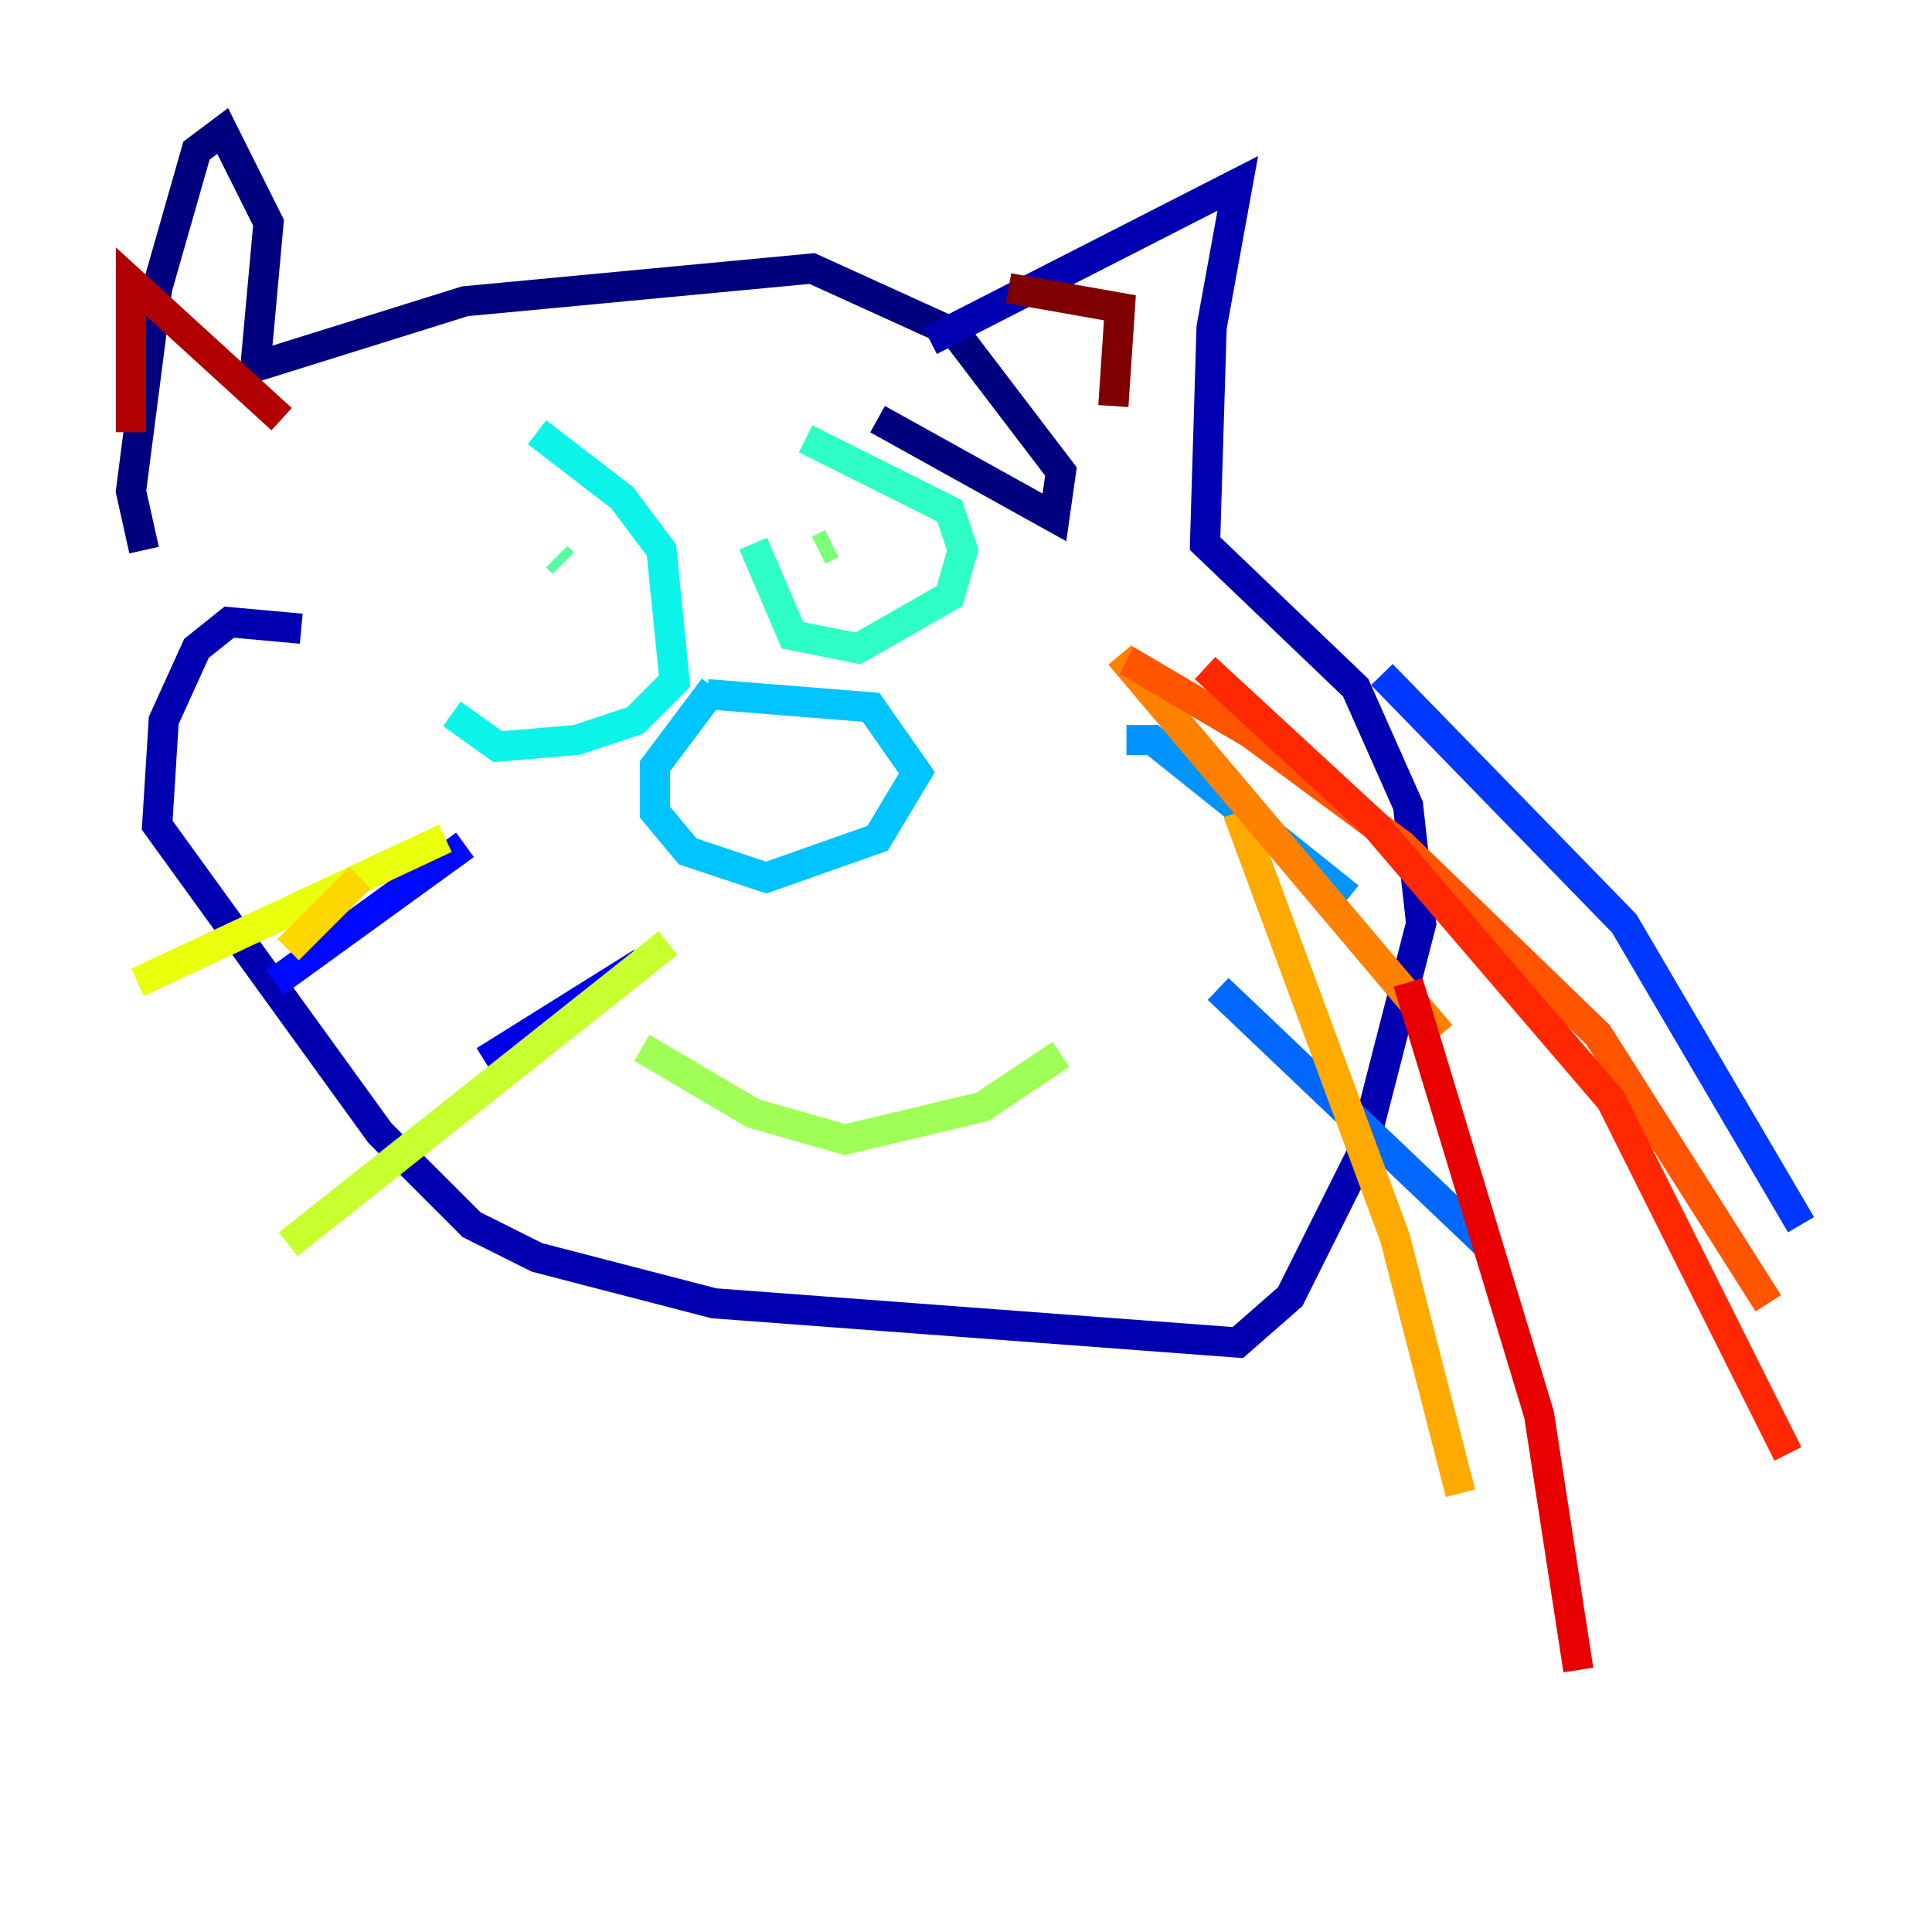 <?xml version="1.0" encoding="utf-8" ?>
<svg baseProfile="tiny" height="128" version="1.2" viewBox="0,0,128,128" width="128" xmlns="http://www.w3.org/2000/svg" xmlns:ev="http://www.w3.org/2001/xml-events" xmlns:xlink="http://www.w3.org/1999/xlink"><defs /><polyline fill="none" points="58.142,27.77 69.858,34.278 70.291,31.241 63.349,22.129 53.803,17.79 30.807,19.959 16.922,24.298 17.79,14.752 14.752,8.678 13.017,9.98 10.414,19.091 8.678,32.542 9.546,36.447" stroke="#00007f" stroke-width="2" /><polyline fill="none" points="61.614,22.563 82.007,12.149 80.271,21.695 79.837,36.014 89.817,45.559 93.288,53.37 94.156,61.18 90.251,76.366 85.478,85.912 82.007,88.949 47.295,86.346 35.58,83.308 31.241,81.139 25.166,75.064 10.414,54.671 10.848,47.729 13.017,42.956 15.186,41.22 19.959,41.654" stroke="#0000b1" stroke-width="2" /><polyline fill="none" points="42.522,63.783 32.108,70.291" stroke="#0000e8" stroke-width="2" /><polyline fill="none" points="30.807,55.973 18.224,65.085" stroke="#0008ff" stroke-width="2" /><polyline fill="none" points="91.552,44.691 107.607,61.18 119.322,81.139" stroke="#0038ff" stroke-width="2" /><polyline fill="none" points="80.705,65.519 98.495,82.441" stroke="#0068ff" stroke-width="2" /><polyline fill="none" points="74.63,49.031 76.366,49.031 89.383,59.444" stroke="#0094ff" stroke-width="2" /><polyline fill="none" points="46.861,45.993 57.709,46.861 60.746,51.2 58.142,55.539 50.766,58.142 45.559,56.407 43.39,53.803 43.39,50.766 47.295,45.559" stroke="#00c4ff" stroke-width="2" /><polyline fill="none" points="35.58,28.637 41.22,32.976 43.824,36.447 44.691,45.125 42.088,47.729 38.183,49.031 32.976,49.464 29.939,47.295" stroke="#0cf4ea" stroke-width="2" /><polyline fill="none" points="53.37,29.071 62.915,33.844 63.783,36.447 62.915,39.485 56.841,42.956 52.502,42.088 49.898,36.014" stroke="#2fffc7" stroke-width="2" /><polyline fill="none" points="36.881,36.881 37.315,37.315" stroke="#56ffa0" stroke-width="2" /><polyline fill="none" points="55.105,36.014 54.237,36.447" stroke="#7cff79" stroke-width="2" /><polyline fill="none" points="70.291,69.858 65.085,73.329 55.973,75.498 49.898,73.763 42.522,69.424" stroke="#a0ff56" stroke-width="2" /><polyline fill="none" points="44.258,62.481 19.091,82.441" stroke="#c7ff2f" stroke-width="2" /><polyline fill="none" points="29.505,55.539 9.112,65.085" stroke="#eaff0c" stroke-width="2" /><polyline fill="none" points="23.864,58.142 19.091,62.915" stroke="#ffd700" stroke-width="2" /><polyline fill="none" points="82.007,53.803 92.42,82.007 96.759,98.929" stroke="#ffaa00" stroke-width="2" /><polyline fill="none" points="74.197,43.39 95.458,68.556" stroke="#ff8100" stroke-width="2" /><polyline fill="none" points="75.064,45.125 75.498,44.258 82.875,48.597 92.854,55.973 105.871,68.556 117.153,86.346" stroke="#ff5500" stroke-width="2" /><polyline fill="none" points="79.837,44.258 91.119,54.671 106.739,72.895 118.454,96.325" stroke="#ff2800" stroke-width="2" /><polyline fill="none" points="93.288,65.085 101.966,93.722 104.57,110.644" stroke="#e80000" stroke-width="2" /><polyline fill="none" points="18.658,27.77 8.678,18.658 8.678,28.637" stroke="#b10000" stroke-width="2" /><polyline fill="none" points="66.82,19.091 74.197,20.393 73.763,26.902" stroke="#7f0000" stroke-width="2" /></svg>